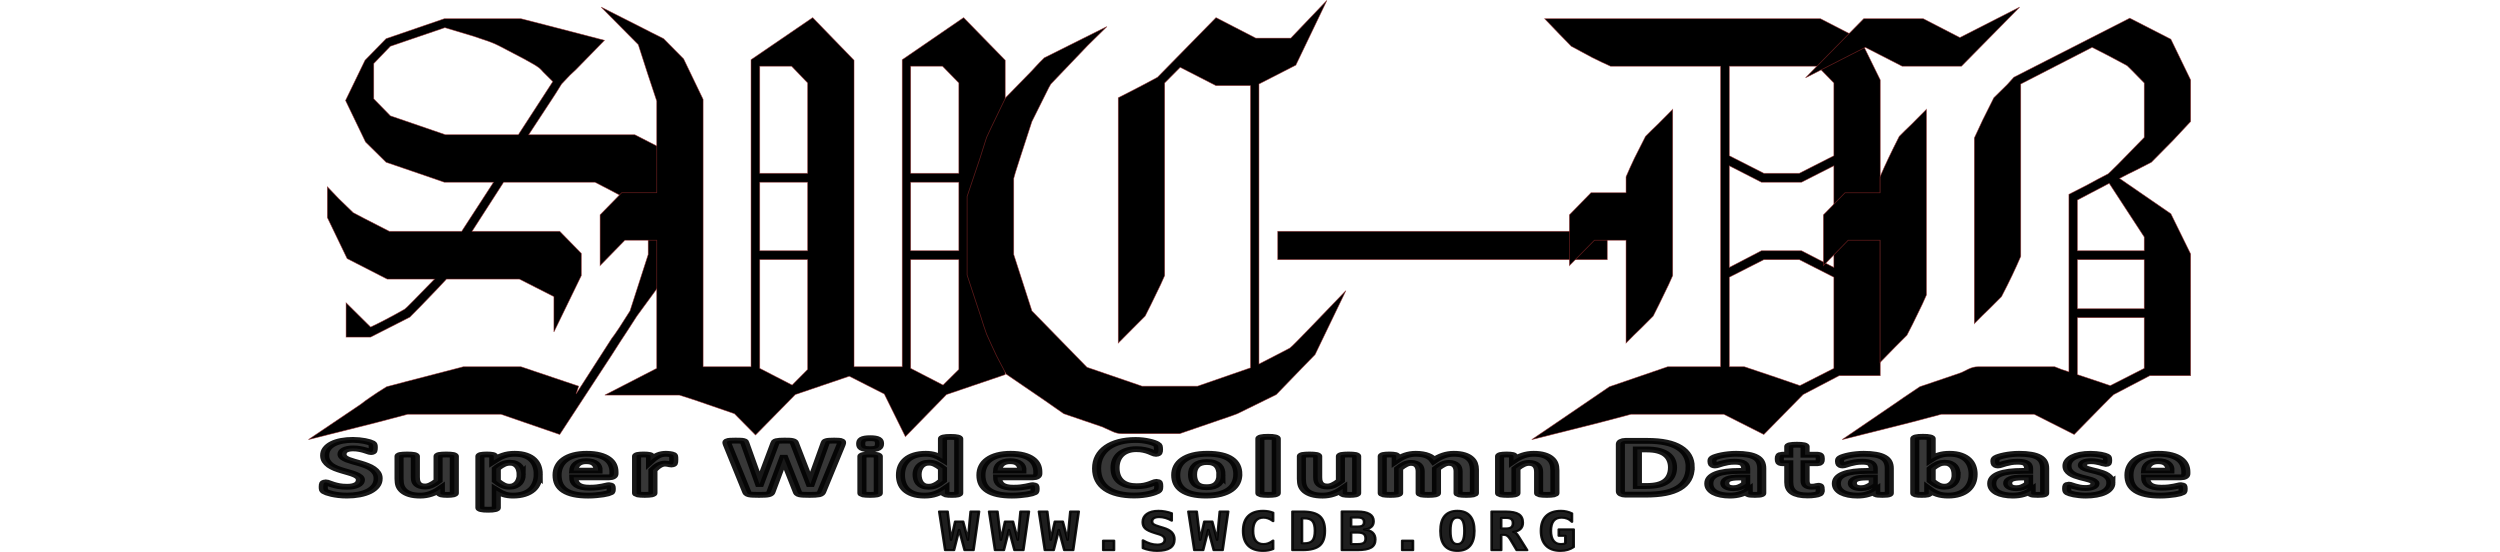 <svg width="1014" height="224" fill="#2980b9" version="1.1" viewBox="0 0 676 149.33" xmlns="http://www.w3.org/2000/svg" xmlns:osb="http://www.openswatchbook.org/uri/2009/osb" xmlns:xlink="http://www.w3.org/1999/xlink"><defs><filter id="filter3777" x="-.009" y="-.009" width="1.017" height="1.017" color-interpolation-filters="sRGB"><feGaussianBlur stdDeviation="0.085"/></filter></defs><path d="m83.432 0.098h70.496v71.242h-70.496z" fill="none" stroke-width="2.953"/><path transform="matrix(2.928 0 0 2.959 83.544 .212)" d="m0.167 0.167h23.667v23.667h-23.667z" fill="none" filter="url(#filter3777)" opacity=".189" style="mix-blend-mode:normal;paint-order:markers stroke fill"/><g><g transform="scale(.988 1.012)" fill="#000" stroke="#972b2b" stroke-opacity=".643" stroke-width=".197" aria-label="SWC-DB"><path d="m190.09 63.462-5.262 6.92-10.525 14.057q-0.937 1.442-2.667 4.037-1.73 2.523-4.253 6.416l-14.201 21.194-16.075-5.407h-25.519q-1.874 0.505-8.65 2.235-6.704 1.658-18.526 4.542l14.345-9.443q1.009-0.793 2.739-1.946 1.802-1.226 4.325-2.739 0.144-0.072 5.335-1.37 5.262-1.37 15.643-3.965h15.787q7.785 2.523 15.787 5.19l-0.721 2.091 9.732-14.778q1.658-2.091 5.046-7.425l4.974-15.066v-9.732q-4.109-4.109-4.686-4.542-0.36-0.216-2.811-1.442-2.451-1.298-7.065-3.604h-25.014l-8.65 13.12h24.005l5.911 5.911v5.911l-7.497 15.066v-9.443l-9.443-4.686h-19.968q-2.091 2.235-4.614 4.758-2.451 2.523-5.407 5.407l-10.741 5.335h-6.704v-9.155l6.704 6.488q3.965-1.802 9.299-4.758 0.288-0.144 2.307-2.163 2.018-2.018 5.911-5.911h-12.976l-10.957-5.479-5.407-10.957v-8.218q1.37 1.442 3.1 3.172 1.802 1.73 3.965 3.748 0.793 0.433 3.244 1.658 2.523 1.226 6.632 3.316h19.824l8.723-13.12h-13.48q-3.316-1.153-7.281-2.451-3.893-1.298-8.65-2.884-2.739-2.595-5.623-5.407l-5.479-11.101 5.335-10.741 5.767-5.767 15.931-5.335h20.977q1.586 0.36 7.209 1.802 5.695 1.442 15.643 3.965l-7.785 7.785q-0.649 0.577-1.658 1.514-0.937 0.937-2.307 2.379-0.793 1.226-1.514 2.379-0.721 1.081-1.442 2.163l-6.055 9.011h29.051l10.957 5.479 5.407 10.885zm-38.783-41.667q-1.658-1.658-2.595-2.523-0.865-0.937-1.081-1.081-1.009-0.793-4.181-2.451l-6.632-3.388q-1.37-0.721-3.244-1.37-1.874-0.649-4.181-1.37l-7.641-2.235-14.922 4.974-4.542 4.614v9.443l4.542 4.542 15.066 5.046h19.968z"/><path d="m275.11 100.08-16.075 5.335-11.246 11.246-5.767-11.39-9.588-4.758-14.778 4.902-10.885 10.813-5.767-5.695q-3.532-1.226-7.281-2.451-3.749-1.298-7.785-2.523h-20.401l14.201-7.137v-34.242h-8.723l-6.776 6.776v-13.552l5.911-5.911h9.588v-24.51q-1.226-3.532-2.451-7.209-1.226-3.748-2.595-7.857l-10.164-10.02 11.39 5.623q0.793 0.36 2.163 1.081 1.442 0.721 3.532 1.73l5.479 5.407 5.335 10.813v71.439h13.12v-82.035l16.868-11.246 11.318 11.39v81.891h13.192v-82.035l16.796-11.246 11.39 11.39zm-12.687-53.777v-24.149l-4.469-4.469h-8.723v28.619zm0 20.689v-18.31h-13.192v18.31zm-41.378-20.689v-24.149l-4.397-4.469h-8.723v28.619zm41.378 52.408v-29.34h-13.192v29.051l8.867 4.469zm-41.378-31.718v-18.31h-13.12v18.31zm0 31.718v-29.34h-13.12v29.051l8.867 4.469z"/><path d="m368.34 77.663-8.434 17.085-3.532 3.532-7.065 7.137-10.669 5.118q-0.505 0.144-1.802 0.649-1.298 0.433-3.46 1.153l-10.525 3.532h-15.787q-1.37 0-2.739-0.649-1.153-0.505-1.802-0.793-0.649-0.288-0.793-0.36l-10.597-3.532q-0.721-0.505-2.018-1.37t-3.172-2.163l-10.597-7.065q-1.226-2.235-2.595-4.83-1.298-2.667-2.739-5.839-0.072-0.144-0.793-2.235-0.649-2.091-2.018-6.055l-2.523-7.497v-20.977l3.604-10.453q0.216-0.721 0.649-2.018 0.433-1.37 1.081-3.316 0.072-0.288 5.19-10.597l7.065-7.065q0.505-0.577 1.37-1.442 0.865-0.937 2.163-2.163l17.157-8.362-5.19 4.974-10.164 10.381q-0.216 0.216-1.802 3.388l-3.388 6.632-3.388 10.164q-0.793 2.307-1.153 3.532-0.36 1.226-0.433 1.514v20.329l4.974 15.066 15.066 15.066 15.066 5.046h15.21l14.49-4.902v-75.403h-9.443l-9.804-4.902-4.253 4.181v51.47q-1.009 2.307-2.379 4.974-1.298 2.667-2.956 5.839-1.442 1.442-3.316 3.244-1.802 1.73-4.037 3.965v-65.527q2.091-1.009 4.758-2.379 2.739-1.37 5.983-3.1l16.003-15.931 10.885 5.479h9.588l9.876-10.092-8.506 17.301-10.092 5.046v74.827q2.091-1.009 4.181-2.091 2.163-1.081 4.253-2.163 0.577-0.433 1.802-1.658 1.298-1.298 3.388-3.388z"/><path d="m439.88 69.373h-90.181v-7.569h90.181z"/><path d="m514.59 100.37h-11.246l-9.876 5.046-10.741 10.669-10.957-5.407h-25.375q-1.874 0.505-8.65 2.235-6.704 1.658-18.526 4.542l7.065-4.686 14.201-9.443 15.931-5.335h14.49v-80.305h-30.133q-2.307-1.009-4.974-2.307-2.667-1.37-5.767-3.028-1.442-1.442-3.244-3.244-1.802-1.874-4.037-4.109h75.476l10.885 5.479 5.479 10.885zm-56.805-26.744q-1.009 2.307-2.379 4.974-1.298 2.667-2.956 5.839-1.442 1.442-3.316 3.244-1.874 1.73-4.109 3.965v-27.465h-8.65l-6.848 6.776v-13.552l5.911-5.911h9.588v-4.253q1.009-2.307 2.307-4.974 1.37-2.667 3.028-5.839 1.442-1.442 3.316-3.172 1.874-1.802 4.109-4.037zm44.117-32.007v-19.464l-4.469-4.469h-24.149v23.933l9.443 4.686h9.732zm0 29.844v-27.177l-8.867 4.397h-10.957l-8.795-4.397v27.177l8.795-4.469h10.957zm0 26.961v-24.366l-9.443-4.686h-9.732l-9.443 4.686v23.933h4.109q0.144 0.072 3.965 1.298 3.821 1.226 11.246 3.748z"/><path d="m552.75 1.899-15.931 15.787h-16.22l-10.092-5.046-16.364 8.146 15.931-15.787h16.292l10.02 5.046zm46.785 98.471h-11.174l-9.876 5.046q-0.433 0.288-10.813 10.669l-10.957-5.407h-25.375q-1.874 0.505-8.65 2.235-6.704 1.658-18.526 4.542l14.201-9.443q0.937-0.649 2.667-1.802 1.802-1.226 4.397-2.884l10.669-3.532q0.144-0.072 0.793-0.288 0.649-0.288 1.802-0.865 1.37-0.649 2.667-0.649h20.977q0.937 0.36 1.874 0.721 1.009 0.288 2.018 0.649v-47.434q2.523-1.226 5.19-2.595 2.667-1.442 5.551-2.884 0.288-0.216 2.739-2.595 2.451-2.451 7.137-7.137v-14.562q-4.542-4.542-4.686-4.614-0.36-0.216-2.739-1.442-2.307-1.226-6.848-3.46l-19.536 9.804v46.064q-1.009 2.307-2.307 4.974-1.298 2.667-2.956 5.767-1.442 1.442-3.316 3.244-1.874 1.73-4.109 3.965v-49.596q1.009-2.163 2.307-4.83 1.37-2.667 3.028-5.911l3.676-3.532 1.802-1.946 31.718-15.787 11.246 5.623 5.407 10.885v11.101q-2.163 2.307-4.83 5.046-2.667 2.667-5.911 5.839-2.018 1.009-4.181 2.091-2.163 1.009-4.542 2.235l14.057 9.443 5.407 10.741zm-72.304-21.554q-1.009 2.307-2.379 4.974-1.298 2.667-2.956 5.767-1.442 1.442-3.316 3.244-1.802 1.802-4.037 4.037v-32.656h-8.723l-6.776 6.776v-13.552l5.911-5.911h9.588v-4.253q1.009-2.307 2.307-4.974 1.298-2.667 2.956-5.839 1.442-1.442 3.316-3.172 1.874-1.802 4.109-4.037zm59.616-11.822v-3.676l-9.588-14.345-8.723 4.469v13.552zm0 15.499v-13.12h-18.31v13.12zm0 15.931v-13.552h-18.31v15.21l9.011 2.956z"/></g><g transform="scale(1.25 .8)" fill="#373737" stroke="#000" stroke-miterlimit="3" stroke-opacity=".904" stroke-width="1.969" style="paint-order:stroke fill markers" aria-label="Super Wide Column Database"><path d="m81.796 161.73q0 1.433-0.534 2.514t-1.447 1.812q-0.913 0.716-2.135 1.082t-2.613 0.365q-0.941 0-1.756-0.155-0.801-0.155-1.419-0.365-0.618-0.225-1.039-0.464-0.407-0.239-0.59-0.421-0.183-0.183-0.267-0.52-0.07-0.351-0.07-0.997 0-0.435 0.028-0.73t0.084-0.478q0.07-0.183 0.169-0.253 0.112-0.084 0.253-0.084 0.197 0 0.548 0.239 0.365 0.225 0.927 0.506 0.562 0.281 1.334 0.52 0.787 0.225 1.812 0.225 0.674 0 1.208-0.155 0.534-0.169 0.899-0.464 0.379-0.295 0.576-0.73 0.197-0.435 0.197-0.969 0-0.618-0.337-1.054-0.337-0.449-0.885-0.787-0.534-0.351-1.222-0.646-0.688-0.309-1.419-0.646-0.73-0.337-1.419-0.759-0.688-0.435-1.236-1.025-0.534-0.604-0.871-1.419t-0.337-1.952q0-1.306 0.478-2.29 0.492-0.997 1.306-1.643 0.829-0.66 1.938-0.983 1.124-0.323 2.374-0.323 0.646 0 1.292 0.098t1.208 0.267q0.562 0.169 0.997 0.379 0.435 0.211 0.576 0.351 0.14 0.14 0.183 0.239 0.056 0.098 0.084 0.267 0.042 0.155 0.056 0.407 0.014 0.239 0.014 0.604 0 0.407-0.028 0.688-0.014 0.281-0.07 0.464-0.042 0.183-0.14 0.267-0.084 0.084-0.239 0.084-0.155 0-0.492-0.197-0.337-0.197-0.829-0.421-0.492-0.239-1.138-0.421-0.646-0.197-1.419-0.197-0.604 0-1.054 0.155-0.449 0.14-0.759 0.407-0.295 0.253-0.449 0.618-0.14 0.365-0.14 0.773 0 0.604 0.323 1.054 0.337 0.435 0.885 0.787 0.562 0.337 1.264 0.646 0.702 0.295 1.433 0.632t1.433 0.773q0.702 0.421 1.25 1.025 0.548 0.59 0.885 1.405 0.337 0.801 0.337 1.896z" style="paint-order:stroke fill markers"/><path d="m98.276 166.71q0 0.14-0.07 0.253-0.07 0.098-0.253 0.169-0.169 0.07-0.464 0.098-0.281 0.042-0.716 0.042-0.464 0-0.759-0.042-0.281-0.028-0.449-0.098-0.169-0.07-0.239-0.169-0.07-0.112-0.07-0.253v-1.447q-1.04 1.124-2.121 1.686-1.067 0.562-2.219 0.562-1.292 0-2.177-0.421-0.871-0.421-1.419-1.152-0.534-0.73-0.773-1.686-0.225-0.969-0.225-2.402v-7.67q0-0.14 0.07-0.239 0.084-0.112 0.281-0.183 0.211-0.07 0.548-0.098 0.351-0.042 0.857-0.042 0.52 0 0.857 0.042 0.337 0.028 0.534 0.098 0.211 0.07 0.295 0.183 0.084 0.098 0.084 0.239v7.08q0 0.983 0.126 1.503 0.126 0.52 0.379 0.899 0.267 0.365 0.66 0.576 0.407 0.197 0.941 0.197 0.674 0 1.349-0.492 0.688-0.492 1.461-1.433v-8.33q0-0.14 0.07-0.239 0.084-0.112 0.281-0.183 0.211-0.07 0.548-0.098 0.337-0.042 0.857-0.042 0.52 0 0.857 0.042 0.337 0.028 0.534 0.098t0.281 0.183q0.084 0.098 0.084 0.239z" style="paint-order:stroke fill markers"/><path d="m116.43 160.26q0 1.672-0.365 3.02-0.351 1.334-1.039 2.276-0.688 0.941-1.714 1.447-1.025 0.506-2.346 0.506-0.548 0-1.011-0.112-0.449-0.098-0.885-0.309-0.421-0.225-0.843-0.548-0.421-0.323-0.871-0.759v5.9q0 0.14-0.084 0.253t-0.295 0.183q-0.197 0.084-0.534 0.126-0.337 0.042-0.857 0.042-0.52 0-0.857-0.042t-0.548-0.126q-0.197-0.07-0.281-0.183-0.084-0.112-0.084-0.253v-17.502q0-0.14 0.07-0.239 0.07-0.112 0.239-0.183 0.183-0.07 0.464-0.098 0.295-0.042 0.73-0.042 0.421 0 0.702 0.042 0.295 0.028 0.464 0.098 0.183 0.07 0.253 0.183 0.07 0.098 0.07 0.239v1.475q0.548-0.562 1.067-0.983 0.534-0.435 1.082-0.716 0.548-0.295 1.124-0.435 0.59-0.14 1.25-0.14 1.377 0 2.346 0.548 0.969 0.534 1.573 1.475 0.618 0.941 0.899 2.191t0.281 2.669zm-3.68 0.253q0-0.801-0.126-1.531-0.112-0.744-0.407-1.32-0.281-0.576-0.759-0.913-0.464-0.351-1.166-0.351-0.351 0-0.702 0.112-0.337 0.098-0.702 0.337-0.351 0.239-0.73 0.618-0.379 0.379-0.801 0.941v4.13q0.744 0.941 1.419 1.461 0.674 0.506 1.405 0.506 0.688 0 1.166-0.351 0.492-0.351 0.801-0.913 0.309-0.576 0.449-1.292 0.155-0.716 0.155-1.433z" style="paint-order:stroke fill markers"/><path d="m132.81 160.08q0 0.646-0.295 0.955-0.281 0.309-0.787 0.309h-7.627q0 0.801 0.183 1.461 0.197 0.646 0.604 1.11 0.421 0.449 1.067 0.688 0.66 0.239 1.573 0.239 0.927 0 1.629-0.126 0.702-0.14 1.208-0.295 0.52-0.169 0.857-0.295 0.337-0.14 0.548-0.14 0.126 0 0.211 0.056 0.084 0.042 0.14 0.169 0.056 0.126 0.07 0.365 0.028 0.225 0.028 0.576 0 0.309-0.014 0.534-0.014 0.211-0.042 0.365t-0.084 0.267q-0.056 0.098-0.155 0.197-0.084 0.098-0.492 0.267-0.407 0.169-1.039 0.337-0.632 0.155-1.447 0.267-0.815 0.126-1.742 0.126-1.672 0-2.936-0.421-1.25-0.421-2.093-1.278-0.843-0.857-1.264-2.163-0.407-1.306-0.407-3.062 0-1.672 0.435-3.006 0.435-1.349 1.264-2.276 0.829-0.941 2.009-1.433 1.194-0.492 2.683-0.492 1.573 0 2.683 0.464 1.124 0.464 1.84 1.292 0.716 0.815 1.054 1.938t0.337 2.444zm-3.427-1.011q0.042-1.489-0.604-2.332-0.632-0.857-1.966-0.857-0.674 0-1.18 0.253-0.492 0.253-0.829 0.688-0.323 0.421-0.506 1.011-0.169 0.576-0.197 1.236z" style="paint-order:stroke fill markers"/><path d="m145.75 155.34q0 0.506-0.028 0.829t-0.084 0.506q-0.056 0.183-0.155 0.253-0.084 0.07-0.225 0.07-0.112 0-0.253-0.042-0.14-0.056-0.323-0.112-0.169-0.056-0.379-0.098-0.211-0.056-0.464-0.056-0.295 0-0.59 0.126-0.295 0.112-0.618 0.365-0.309 0.253-0.66 0.674-0.337 0.421-0.73 1.04v7.81q0 0.14-0.084 0.253-0.084 0.098-0.295 0.169-0.197 0.07-0.534 0.098-0.337 0.042-0.857 0.042-0.52 0-0.857-0.042-0.337-0.028-0.548-0.098-0.197-0.07-0.281-0.169-0.084-0.112-0.084-0.253v-12.53q0-0.14 0.07-0.239 0.07-0.112 0.253-0.183 0.183-0.07 0.464-0.098 0.295-0.042 0.73-0.042 0.449 0 0.744 0.042 0.295 0.028 0.449 0.098 0.169 0.07 0.239 0.183 0.07 0.098 0.07 0.239v1.559q0.492-0.702 0.927-1.152 0.435-0.464 0.829-0.73 0.393-0.267 0.787-0.365 0.393-0.112 0.787-0.112 0.183 0 0.393 0.028 0.211 0.014 0.435 0.07 0.225 0.042 0.393 0.112 0.169 0.056 0.239 0.126 0.084 0.07 0.112 0.155 0.042 0.084 0.07 0.239 0.028 0.14 0.042 0.435t0.014 0.801z" style="paint-order:stroke fill markers"/><path d="m177.74 166.24q-0.084 0.337-0.239 0.548-0.14 0.197-0.435 0.309-0.295 0.098-0.759 0.126-0.464 0.042-1.18 0.042-0.801 0-1.292-0.042-0.478-0.028-0.759-0.126-0.281-0.112-0.407-0.309-0.126-0.211-0.197-0.548l-2.908-11.518h-0.028l-2.753 11.518q-0.07 0.323-0.197 0.534-0.126 0.197-0.407 0.309-0.267 0.112-0.744 0.14-0.464 0.042-1.236 0.042-0.815 0-1.306-0.042-0.478-0.028-0.759-0.126-0.281-0.112-0.407-0.309-0.126-0.211-0.211-0.548l-4.13-15.859q-0.126-0.506-0.14-0.787-0.014-0.295 0.155-0.45 0.183-0.155 0.576-0.183 0.407-0.042 1.124-0.042 0.66 0 1.039 0.028 0.393 0.014 0.59 0.098 0.197 0.07 0.267 0.225 0.07 0.14 0.112 0.407l3.189 13.92h0.014l3.315-13.822q0.056-0.267 0.14-0.435 0.098-0.169 0.309-0.253 0.225-0.098 0.604-0.126 0.379-0.042 1.011-0.042 0.674 0 1.067 0.028 0.407 0.028 0.618 0.126 0.225 0.084 0.323 0.253 0.098 0.169 0.155 0.449l3.427 13.822h0.028l3.189-13.878q0.042-0.225 0.112-0.379 0.07-0.169 0.267-0.253 0.197-0.098 0.562-0.126 0.365-0.042 1.025-0.042 0.618 0 0.955 0.042 0.351 0.028 0.506 0.183 0.155 0.155 0.126 0.464-0.014 0.295-0.14 0.815z" style="paint-order:stroke fill markers"/><path d="m189.99 166.71q0 0.14-0.084 0.253-0.084 0.098-0.295 0.169-0.197 0.07-0.534 0.098-0.337 0.042-0.857 0.042-0.52 0-0.857-0.042-0.337-0.028-0.548-0.098-0.197-0.07-0.281-0.169-0.084-0.112-0.084-0.253v-12.502q0-0.14 0.084-0.239 0.084-0.112 0.281-0.183 0.211-0.084 0.548-0.126 0.337-0.042 0.857-0.042 0.52 0 0.857 0.042t0.534 0.126q0.211 0.07 0.295 0.183 0.084 0.098 0.084 0.239zm0.267-16.772q0 1.068-0.435 1.475-0.435 0.407-1.615 0.407-1.194 0-1.615-0.393-0.407-0.393-0.407-1.419 0-1.068 0.421-1.475 0.435-0.421 1.629-0.421 1.18 0 1.601 0.407 0.421 0.393 0.421 1.419z" style="paint-order:stroke fill markers"/><path d="m207.39 166.71q0 0.155-0.07 0.267-0.07 0.098-0.239 0.169-0.169 0.07-0.464 0.098-0.281 0.028-0.702 0.028-0.449 0-0.73-0.028t-0.464-0.098q-0.169-0.07-0.253-0.169-0.07-0.112-0.07-0.267v-1.391q-0.969 1.039-2.037 1.615-1.054 0.576-2.346 0.576-1.433 0-2.43-0.548-0.983-0.562-1.615-1.503-0.618-0.941-0.899-2.191-0.281-1.264-0.281-2.655 0-1.671 0.351-3.006 0.365-1.334 1.054-2.276 0.688-0.941 1.714-1.447 1.025-0.506 2.36-0.506 1.054 0 1.91 0.435 0.857 0.421 1.7 1.25v-6.785q0-0.14 0.07-0.253 0.084-0.112 0.281-0.183 0.211-0.084 0.548-0.126 0.337-0.042 0.857-0.042t0.857 0.042q0.337 0.042 0.534 0.126 0.197 0.07 0.281 0.183 0.084 0.112 0.084 0.253zm-3.512-8.372q-0.759-0.955-1.461-1.461-0.688-0.506-1.447-0.506-0.688 0-1.194 0.351-0.492 0.337-0.801 0.913-0.295 0.576-0.45 1.292-0.14 0.702-0.14 1.447 0 0.787 0.126 1.531 0.126 0.744 0.407 1.334 0.295 0.576 0.773 0.927 0.478 0.351 1.208 0.351 0.365 0 0.702-0.098 0.351-0.112 0.702-0.351 0.365-0.239 0.744-0.618 0.379-0.393 0.829-0.955z" style="paint-order:stroke fill markers"/><path d="m224.5 160.08q0 0.646-0.295 0.955-0.281 0.309-0.787 0.309h-7.627q0 0.801 0.183 1.461 0.197 0.646 0.604 1.11 0.421 0.449 1.067 0.688 0.66 0.239 1.573 0.239 0.927 0 1.629-0.126 0.702-0.14 1.208-0.295 0.52-0.169 0.857-0.295 0.337-0.14 0.548-0.14 0.126 0 0.211 0.056 0.084 0.042 0.14 0.169 0.056 0.126 0.07 0.365 0.028 0.225 0.028 0.576 0 0.309-0.014 0.534-0.014 0.211-0.042 0.365t-0.084 0.267q-0.056 0.098-0.155 0.197-0.084 0.098-0.492 0.267-0.407 0.169-1.039 0.337-0.632 0.155-1.447 0.267-0.815 0.126-1.742 0.126-1.672 0-2.936-0.421-1.25-0.421-2.093-1.278-0.843-0.857-1.264-2.163-0.407-1.306-0.407-3.062 0-1.672 0.435-3.006 0.435-1.349 1.264-2.276 0.829-0.941 2.009-1.433 1.194-0.492 2.683-0.492 1.573 0 2.683 0.464 1.124 0.464 1.84 1.292 0.716 0.815 1.054 1.938t0.337 2.444zm-3.427-1.011q0.042-1.489-0.604-2.332-0.632-0.857-1.966-0.857-0.674 0-1.18 0.253-0.492 0.253-0.829 0.688-0.323 0.421-0.506 1.011-0.169 0.576-0.197 1.236z" style="paint-order:stroke fill markers"/><path d="m250.66 164.43q0 0.351-0.028 0.604-0.014 0.239-0.056 0.421-0.042 0.169-0.112 0.295-0.07 0.126-0.225 0.295-0.155 0.155-0.604 0.407-0.435 0.253-1.082 0.492-0.632 0.225-1.461 0.379-0.815 0.155-1.77 0.155-1.868 0-3.371-0.576-1.503-0.576-2.557-1.714-1.054-1.152-1.615-2.865-0.562-1.714-0.562-3.989 0-2.318 0.618-4.116t1.728-3.02q1.11-1.222 2.655-1.854 1.559-0.632 3.427-0.632 0.759 0 1.461 0.126t1.292 0.337q0.604 0.197 1.082 0.464 0.478 0.267 0.66 0.464 0.197 0.183 0.267 0.309 0.07 0.126 0.112 0.323 0.042 0.197 0.056 0.464 0.028 0.267 0.028 0.66 0 0.421-0.028 0.716t-0.098 0.478q-0.07 0.183-0.169 0.267-0.098 0.084-0.225 0.084-0.211 0-0.534-0.239-0.323-0.253-0.843-0.548-0.506-0.309-1.222-0.548-0.702-0.253-1.686-0.253-1.082 0-1.938 0.45-0.843 0.435-1.447 1.264-0.59 0.815-0.899 1.981-0.309 1.166-0.309 2.627 0 1.601 0.323 2.781 0.337 1.166 0.941 1.924 0.618 0.759 1.475 1.138 0.871 0.365 1.952 0.365 0.983 0 1.7-0.225 0.716-0.239 1.222-0.52 0.52-0.281 0.843-0.506 0.337-0.225 0.52-0.225 0.14 0 0.225 0.056 0.084 0.056 0.14 0.225 0.056 0.169 0.084 0.478 0.028 0.295 0.028 0.801z" style="paint-order:stroke fill markers"/><path d="m267.76 160.31q0 1.601-0.421 2.922-0.421 1.32-1.278 2.276-0.857 0.955-2.149 1.475-1.292 0.52-3.02 0.52-1.672 0-2.908-0.464t-2.051-1.349q-0.815-0.885-1.208-2.177-0.393-1.292-0.393-2.95 0-1.601 0.421-2.922 0.435-1.334 1.292-2.276 0.857-0.955 2.135-1.475 1.292-0.52 3.02-0.52 1.686 0 2.922 0.464 1.236 0.449 2.037 1.334 0.815 0.885 1.208 2.177t0.393 2.964zm-3.638 0.14q0-0.927-0.155-1.7-0.14-0.787-0.492-1.363-0.351-0.576-0.941-0.899-0.576-0.323-1.461-0.323-0.787 0-1.377 0.295-0.59 0.281-0.969 0.843-0.379 0.548-0.576 1.334-0.183 0.773-0.183 1.77 0 0.927 0.155 1.714 0.155 0.773 0.492 1.349 0.351 0.576 0.941 0.899 0.59 0.309 1.461 0.309 0.801 0 1.391-0.281 0.59-0.295 0.969-0.843t0.562-1.32q0.183-0.787 0.183-1.784z" style="paint-order:stroke fill markers"/><path d="m276.08 166.71q0 0.14-0.084 0.253-0.084 0.098-0.295 0.169-0.197 0.07-0.534 0.098-0.337 0.042-0.857 0.042-0.52 0-0.857-0.042-0.337-0.028-0.548-0.098-0.197-0.07-0.281-0.169-0.084-0.112-0.084-0.253v-18.471q0-0.14 0.084-0.253 0.084-0.112 0.281-0.183 0.211-0.084 0.548-0.126 0.337-0.042 0.857-0.042 0.52 0 0.857 0.042t0.534 0.126q0.211 0.07 0.295 0.183 0.084 0.112 0.084 0.253z" style="paint-order:stroke fill markers"/><path d="m293.47 166.71q0 0.14-0.07 0.253-0.07 0.098-0.253 0.169-0.169 0.07-0.464 0.098-0.281 0.042-0.716 0.042-0.464 0-0.759-0.042-0.281-0.028-0.45-0.098t-0.239-0.169q-0.07-0.112-0.07-0.253v-1.447q-1.039 1.124-2.121 1.686-1.068 0.562-2.219 0.562-1.292 0-2.177-0.421-0.871-0.421-1.419-1.152-0.534-0.73-0.773-1.686-0.225-0.969-0.225-2.402v-7.67q0-0.14 0.07-0.239 0.084-0.112 0.281-0.183 0.211-0.07 0.548-0.098 0.351-0.042 0.857-0.042 0.52 0 0.857 0.042 0.337 0.028 0.534 0.098 0.211 0.07 0.295 0.183 0.084 0.098 0.084 0.239v7.08q0 0.983 0.126 1.503 0.126 0.52 0.379 0.899 0.267 0.365 0.66 0.576 0.407 0.197 0.941 0.197 0.674 0 1.349-0.492 0.688-0.492 1.461-1.433v-8.33q0-0.14 0.07-0.239 0.084-0.112 0.281-0.183 0.211-0.07 0.548-0.098 0.337-0.042 0.857-0.042 0.52 0 0.857 0.042 0.337 0.028 0.534 0.098t0.281 0.183q0.084 0.098 0.084 0.239z" style="paint-order:stroke fill markers"/><path d="m318.94 166.71q0 0.14-0.084 0.253-0.084 0.098-0.281 0.169-0.197 0.07-0.534 0.098-0.337 0.042-0.857 0.042-0.534 0-0.871-0.042-0.337-0.028-0.548-0.098-0.197-0.07-0.281-0.169-0.07-0.112-0.07-0.253v-7.431q0-0.632-0.126-1.152-0.112-0.52-0.365-0.885-0.239-0.379-0.618-0.576-0.365-0.211-0.885-0.211-0.632 0-1.278 0.492-0.646 0.492-1.405 1.433v8.33q0 0.14-0.084 0.253-0.084 0.098-0.295 0.169-0.197 0.07-0.534 0.098-0.337 0.042-0.843 0.042-0.52 0-0.857-0.042-0.337-0.028-0.548-0.098-0.197-0.07-0.281-0.169-0.084-0.112-0.084-0.253v-7.431q0-0.632-0.126-1.152-0.112-0.52-0.351-0.885-0.239-0.379-0.618-0.576-0.379-0.211-0.885-0.211-0.646 0-1.292 0.492-0.646 0.492-1.391 1.433v8.33q0 0.14-0.084 0.253-0.084 0.098-0.295 0.169-0.197 0.07-0.534 0.098-0.337 0.042-0.857 0.042t-0.857-0.042q-0.337-0.028-0.548-0.098-0.197-0.07-0.281-0.169-0.084-0.112-0.084-0.253v-12.53q0-0.14 0.07-0.239 0.07-0.112 0.253-0.183 0.183-0.07 0.464-0.098 0.295-0.042 0.73-0.042 0.449 0 0.744 0.042 0.295 0.028 0.449 0.098 0.169 0.07 0.239 0.183 0.07 0.098 0.07 0.239v1.447q1.039-1.124 2.065-1.686 1.04-0.562 2.163-0.562 0.773 0 1.391 0.169 0.618 0.155 1.096 0.464 0.492 0.295 0.843 0.716 0.351 0.421 0.59 0.941 0.562-0.604 1.096-1.039 0.548-0.435 1.068-0.702 0.534-0.281 1.054-0.407 0.534-0.14 1.082-0.14 1.25 0 2.107 0.421t1.377 1.152q0.534 0.716 0.759 1.686 0.225 0.969 0.225 2.051z" style="paint-order:stroke fill markers"/><path d="m336.36 166.71q0 0.14-0.084 0.253-0.084 0.098-0.281 0.169-0.197 0.07-0.548 0.098-0.337 0.042-0.843 0.042-0.52 0-0.871-0.042-0.337-0.028-0.534-0.098-0.197-0.07-0.281-0.169-0.084-0.112-0.084-0.253v-7.15q0-0.913-0.14-1.433-0.126-0.52-0.379-0.885-0.253-0.379-0.66-0.576-0.393-0.211-0.927-0.211-0.674 0-1.363 0.492-0.688 0.492-1.433 1.433v8.33q0 0.14-0.084 0.253-0.084 0.098-0.295 0.169-0.197 0.07-0.534 0.098-0.337 0.042-0.857 0.042-0.52 0-0.857-0.042-0.337-0.028-0.548-0.098-0.197-0.07-0.281-0.169-0.084-0.112-0.084-0.253v-12.53q0-0.14 0.07-0.239 0.07-0.112 0.253-0.183 0.183-0.07 0.464-0.098 0.295-0.042 0.73-0.042 0.45 0 0.744 0.042 0.295 0.028 0.449 0.098 0.169 0.07 0.239 0.183 0.07 0.098 0.07 0.239v1.447q1.039-1.124 2.107-1.686 1.082-0.562 2.248-0.562 1.278 0 2.149 0.421 0.885 0.421 1.419 1.152 0.548 0.716 0.787 1.686 0.239 0.969 0.239 2.332z" style="paint-order:stroke fill markers"/><path d="m365.62 157.83q0 2.5-0.66 4.284-0.646 1.77-1.868 2.894-1.222 1.124-2.978 1.657-1.742 0.52-4.158 0.52h-4.34q-0.464 0-0.787-0.267-0.309-0.281-0.309-0.899v-15.845q0-0.618 0.309-0.885 0.323-0.281 0.787-0.281h4.663q2.43 0 4.116 0.576 1.7 0.562 2.852 1.686 1.166 1.11 1.77 2.753 0.604 1.643 0.604 3.807zm-3.821 0.126q0-1.292-0.309-2.402-0.295-1.11-0.969-1.924-0.66-0.815-1.714-1.264-1.039-0.464-2.739-0.464h-1.868v12.361h1.924q1.517 0 2.557-0.393 1.039-0.393 1.728-1.18 0.702-0.801 1.039-1.981 0.351-1.18 0.351-2.753z" style="paint-order:stroke fill markers"/><path d="m381.1 166.75q0 0.197-0.14 0.309-0.14 0.112-0.449 0.155-0.295 0.056-0.885 0.056-0.632 0-0.927-0.056-0.281-0.042-0.407-0.155-0.112-0.112-0.112-0.309v-0.997q-0.773 0.829-1.77 1.292-0.983 0.464-2.191 0.464-0.997 0-1.84-0.267-0.829-0.253-1.447-0.759-0.604-0.52-0.941-1.278t-0.337-1.77q0-1.096 0.421-1.896 0.435-0.815 1.278-1.334 0.857-0.534 2.121-0.787 1.264-0.253 2.936-0.253h1.222v-0.759q0-0.59-0.126-1.025-0.112-0.449-0.393-0.744-0.267-0.295-0.73-0.435-0.449-0.14-1.124-0.14-0.885 0-1.587 0.197-0.688 0.197-1.222 0.435-0.534 0.239-0.899 0.435-0.351 0.197-0.576 0.197-0.155 0-0.281-0.098-0.112-0.098-0.197-0.281-0.07-0.183-0.112-0.449-0.042-0.267-0.042-0.59 0-0.435 0.07-0.688t0.267-0.449q0.197-0.211 0.688-0.45 0.492-0.253 1.152-0.464 0.66-0.211 1.433-0.337 0.787-0.14 1.615-0.14 1.475 0 2.514 0.295 1.054 0.281 1.728 0.885 0.674 0.59 0.983 1.531t0.309 2.233zm-3.47-5.366h-1.349q-0.857 0-1.461 0.126-0.604 0.126-0.983 0.379t-0.562 0.618q-0.169 0.351-0.169 0.815 0 0.787 0.492 1.236 0.506 0.449 1.391 0.449 0.744 0 1.363-0.379 0.632-0.379 1.278-1.11z" style="paint-order:stroke fill markers"/><path d="m393.76 165.47q0 0.618-0.084 0.955-0.07 0.323-0.197 0.464-0.126 0.126-0.379 0.239-0.239 0.098-0.576 0.169-0.323 0.084-0.716 0.126-0.379 0.042-0.773 0.042-1.054 0-1.826-0.267-0.773-0.267-1.278-0.815-0.506-0.562-0.744-1.405-0.239-0.843-0.239-1.995v-6.419h-1.503q-0.267 0-0.407-0.323-0.14-0.337-0.14-1.11 0-0.407 0.028-0.688 0.042-0.281 0.112-0.435 0.07-0.169 0.169-0.239 0.112-0.07 0.253-0.07h1.489v-2.795q0-0.14 0.07-0.253 0.084-0.112 0.281-0.183 0.211-0.084 0.548-0.112 0.351-0.042 0.857-0.042 0.52 0 0.857 0.042 0.351 0.028 0.548 0.112 0.197 0.07 0.281 0.183 0.084 0.112 0.084 0.253v2.795h2.725q0.14 0 0.239 0.07 0.112 0.07 0.183 0.239 0.07 0.155 0.098 0.435 0.042 0.281 0.042 0.688 0 0.773-0.14 1.11-0.14 0.323-0.407 0.323h-2.739v5.886q0 1.025 0.323 1.545 0.323 0.506 1.152 0.506 0.281 0 0.506-0.042 0.225-0.056 0.393-0.112 0.183-0.07 0.295-0.112 0.126-0.056 0.225-0.056 0.084 0 0.155 0.056 0.084 0.042 0.126 0.197 0.042 0.14 0.07 0.393 0.042 0.253 0.042 0.646z" style="paint-order:stroke fill markers"/><path d="m408.69 166.75q0 0.197-0.14 0.309-0.14 0.112-0.45 0.155-0.295 0.056-0.885 0.056-0.632 0-0.927-0.056-0.281-0.042-0.407-0.155-0.112-0.112-0.112-0.309v-0.997q-0.773 0.829-1.77 1.292-0.983 0.464-2.191 0.464-0.997 0-1.84-0.267-0.829-0.253-1.447-0.759-0.604-0.52-0.941-1.278t-0.337-1.77q0-1.096 0.421-1.896 0.435-0.815 1.278-1.334 0.857-0.534 2.121-0.787t2.936-0.253h1.222v-0.759q0-0.59-0.126-1.025-0.112-0.449-0.393-0.744-0.267-0.295-0.73-0.435-0.449-0.14-1.124-0.14-0.885 0-1.587 0.197-0.688 0.197-1.222 0.435-0.534 0.239-0.899 0.435-0.351 0.197-0.576 0.197-0.155 0-0.281-0.098-0.112-0.098-0.197-0.281-0.07-0.183-0.112-0.449-0.042-0.267-0.042-0.59 0-0.435 0.07-0.688t0.267-0.449q0.197-0.211 0.688-0.45 0.492-0.253 1.152-0.464 0.66-0.211 1.433-0.337 0.787-0.14 1.615-0.14 1.475 0 2.514 0.295 1.054 0.281 1.728 0.885 0.674 0.59 0.983 1.531 0.309 0.941 0.309 2.233zm-3.47-5.366h-1.349q-0.857 0-1.461 0.126-0.604 0.126-0.983 0.379-0.379 0.253-0.562 0.618-0.169 0.351-0.169 0.815 0 0.787 0.492 1.236 0.506 0.449 1.391 0.449 0.744 0 1.363-0.379 0.632-0.379 1.278-1.11z" style="paint-order:stroke fill markers"/><path d="m426.82 160.27q0 1.671-0.365 3.006-0.365 1.334-1.054 2.276-0.688 0.941-1.7 1.447-0.997 0.506-2.276 0.506-0.632 0-1.18-0.126-0.548-0.112-1.054-0.379-0.492-0.267-0.983-0.674-0.478-0.407-0.983-0.983v1.363q0 0.155-0.084 0.267-0.07 0.098-0.253 0.169-0.169 0.07-0.464 0.098t-0.716 0.028q-0.435 0-0.73-0.028-0.281-0.028-0.464-0.098-0.169-0.07-0.239-0.169-0.07-0.112-0.07-0.267v-18.471q0-0.14 0.084-0.253 0.084-0.112 0.281-0.183 0.211-0.084 0.548-0.126 0.337-0.042 0.857-0.042 0.52 0 0.857 0.042 0.337 0.042 0.534 0.126 0.211 0.07 0.295 0.183 0.084 0.112 0.084 0.253v6.925q0.478-0.478 0.955-0.815 0.478-0.337 0.955-0.548 0.478-0.225 0.983-0.323 0.506-0.098 1.068-0.098 1.391 0 2.36 0.562 0.969 0.548 1.573 1.489 0.618 0.941 0.899 2.205 0.281 1.25 0.281 2.641zm-3.666 0.253q0-0.801-0.126-1.545-0.112-0.744-0.407-1.32t-0.773-0.913q-0.464-0.351-1.18-0.351-0.351 0-0.688 0.098t-0.702 0.337q-0.351 0.239-0.73 0.618t-0.801 0.941v4.158q0.744 0.955 1.419 1.461 0.688 0.492 1.433 0.492 0.688 0 1.166-0.351 0.478-0.351 0.787-0.913 0.323-0.562 0.464-1.278 0.14-0.716 0.14-1.433z" style="paint-order:stroke fill markers"/><path d="m442.3 166.75q0 0.197-0.14 0.309-0.14 0.112-0.449 0.155-0.295 0.056-0.885 0.056-0.632 0-0.927-0.056-0.281-0.042-0.407-0.155-0.112-0.112-0.112-0.309v-0.997q-0.773 0.829-1.77 1.292-0.983 0.464-2.191 0.464-0.997 0-1.84-0.267-0.829-0.253-1.447-0.759-0.604-0.52-0.941-1.278t-0.337-1.77q0-1.096 0.421-1.896 0.435-0.815 1.278-1.334 0.857-0.534 2.121-0.787t2.936-0.253h1.222v-0.759q0-0.59-0.126-1.025-0.112-0.449-0.393-0.744-0.267-0.295-0.73-0.435-0.449-0.14-1.124-0.14-0.885 0-1.587 0.197-0.688 0.197-1.222 0.435-0.534 0.239-0.899 0.435-0.351 0.197-0.576 0.197-0.155 0-0.281-0.098-0.112-0.098-0.197-0.281-0.07-0.183-0.112-0.449-0.042-0.267-0.042-0.59 0-0.435 0.07-0.688t0.267-0.449q0.197-0.211 0.688-0.45 0.492-0.253 1.152-0.464 0.66-0.211 1.433-0.337 0.787-0.14 1.615-0.14 1.475 0 2.514 0.295 1.054 0.281 1.728 0.885 0.674 0.59 0.983 1.531 0.309 0.941 0.309 2.233zm-3.47-5.366h-1.349q-0.857 0-1.461 0.126-0.604 0.126-0.983 0.379t-0.562 0.618q-0.169 0.351-0.169 0.815 0 0.787 0.492 1.236 0.506 0.449 1.391 0.449 0.744 0 1.363-0.379 0.632-0.379 1.278-1.11z" style="paint-order:stroke fill markers"/><path d="m456.63 163.17q0 1.068-0.407 1.882-0.393 0.815-1.124 1.363-0.73 0.548-1.728 0.815-0.997 0.281-2.163 0.281-0.702 0-1.349-0.112-0.632-0.098-1.138-0.253-0.506-0.169-0.843-0.337t-0.492-0.309q-0.155-0.155-0.239-0.464-0.084-0.323-0.084-0.941 0-0.407 0.028-0.646 0.028-0.253 0.084-0.393 0.056-0.155 0.14-0.197 0.084-0.056 0.211-0.056 0.155 0 0.449 0.183 0.309 0.169 0.759 0.379 0.449 0.211 1.039 0.393 0.604 0.183 1.363 0.183 0.478 0 0.843-0.098 0.379-0.098 0.646-0.281 0.281-0.183 0.421-0.464 0.14-0.281 0.14-0.646 0-0.421-0.267-0.716-0.253-0.309-0.688-0.534-0.421-0.225-0.969-0.421-0.534-0.197-1.11-0.435-0.562-0.239-1.11-0.548-0.534-0.309-0.969-0.759-0.421-0.449-0.688-1.082-0.253-0.632-0.253-1.517 0-0.899 0.351-1.643 0.351-0.759 1.011-1.292t1.601-0.829q0.955-0.295 2.135-0.295 0.59 0 1.138 0.084 0.562 0.084 1.011 0.211 0.449 0.126 0.759 0.281 0.309 0.14 0.435 0.253 0.14 0.098 0.197 0.211 0.056 0.098 0.084 0.253 0.028 0.14 0.042 0.365 0.028 0.211 0.028 0.534 0 0.379-0.028 0.618-0.014 0.239-0.07 0.379-0.042 0.14-0.126 0.197-0.084 0.042-0.197 0.042-0.126 0-0.393-0.14-0.267-0.155-0.674-0.323-0.393-0.169-0.927-0.309-0.52-0.155-1.194-0.155-0.478 0-0.829 0.098t-0.576 0.281q-0.225 0.183-0.337 0.435-0.112 0.239-0.112 0.52 0 0.435 0.267 0.73 0.267 0.295 0.702 0.52 0.435 0.225 0.983 0.421 0.562 0.197 1.124 0.435 0.576 0.225 1.124 0.534 0.562 0.309 0.997 0.759 0.435 0.45 0.702 1.082 0.267 0.618 0.267 1.475z" style="paint-order:stroke fill markers"/><path d="m472.84 160.08q0 0.646-0.295 0.955-0.281 0.309-0.787 0.309h-7.627q0 0.801 0.183 1.461 0.197 0.646 0.604 1.11 0.421 0.449 1.068 0.688 0.66 0.239 1.573 0.239 0.927 0 1.629-0.126 0.702-0.14 1.208-0.295 0.52-0.169 0.857-0.295 0.337-0.14 0.548-0.14 0.126 0 0.211 0.056 0.084 0.042 0.14 0.169 0.056 0.126 0.07 0.365 0.028 0.225 0.028 0.576 0 0.309-0.014 0.534-0.014 0.211-0.042 0.365t-0.084 0.267q-0.056 0.098-0.155 0.197-0.084 0.098-0.492 0.267-0.407 0.169-1.039 0.337-0.632 0.155-1.447 0.267-0.815 0.126-1.742 0.126-1.672 0-2.936-0.421-1.25-0.421-2.093-1.278-0.843-0.857-1.264-2.163-0.407-1.306-0.407-3.062 0-1.672 0.435-3.006 0.435-1.349 1.264-2.276 0.829-0.941 2.009-1.433 1.194-0.492 2.683-0.492 1.573 0 2.683 0.464 1.124 0.464 1.84 1.292 0.716 0.815 1.054 1.938t0.337 2.444zm-3.427-1.011q0.042-1.489-0.604-2.332-0.632-0.857-1.966-0.857-0.674 0-1.18 0.253-0.492 0.253-0.829 0.688-0.323 0.421-0.506 1.011-0.169 0.576-0.197 1.236z" style="paint-order:stroke fill markers"/></g><g transform="scale(1.117 .896)" fill="#1e1e1e" stroke="#000" stroke-linejoin="round" stroke-miterlimit="13" stroke-opacity=".904" stroke-width=".639" style="paint-order:stroke fill markers" aria-label="WWW.SWCDB.ORG"><path d="m227.37 154.36h2.016l0.836 8.562 1.008-5.539h1.914l1.172 5.539 0.656-8.562h2.031l-1.344 11.664h-2.148l-1.328-6.125-1.242 6.125h-2.133z" style="paint-order:stroke fill markers"/><path d="m239.44 154.36h2.016l0.836 8.562 1.008-5.539h1.914l1.172 5.539 0.656-8.562h2.031l-1.344 11.664h-2.148l-1.328-6.125-1.242 6.125h-2.133z" style="paint-order:stroke fill markers"/><path d="m251.5 154.36h2.016l0.836 8.562 1.008-5.539h1.914l1.172 5.539 0.656-8.562h2.031l-1.344 11.664h-2.148l-1.328-6.125-1.242 6.125h-2.133z" style="paint-order:stroke fill markers"/><path d="m267.07 163.16h2.602v2.867h-2.602z" style="paint-order:stroke fill markers"/><path d="m279.61 160.91q-1.742-0.664-2.359-1.391-0.617-0.734-0.617-1.969 0-1.586 1.016-2.492 1.016-0.906 2.789-0.906 0.805 0 1.609 0.188 0.805 0.18 1.594 0.539v2.25q-0.742-0.523-1.508-0.797-0.766-0.273-1.516-0.273-0.836 0-1.281 0.336-0.445 0.336-0.445 0.961 0 0.484 0.32 0.805 0.328 0.312 1.359 0.695l0.992 0.375q1.406 0.516 2.07 1.367 0.664 0.852 0.664 2.148 0 1.766-1.047 2.641-1.039 0.867-3.148 0.867-0.867 0-1.742-0.211-0.867-0.203-1.68-0.609v-2.383q0.922 0.656 1.781 0.977 0.867 0.32 1.711 0.32 0.852 0 1.32-0.383 0.469-0.391 0.469-1.086 0-0.523-0.312-0.914-0.312-0.398-0.906-0.625z" style="paint-order:stroke fill markers"/><path d="m287.68 154.36h2.016l0.836 8.562 1.008-5.539h1.914l1.172 5.539 0.656-8.562h2.031l-1.344 11.664h-2.148l-1.328-6.125-1.242 6.125h-2.133z" style="paint-order:stroke fill markers"/><path d="m308.19 165.69q-0.547 0.281-1.148 0.422-0.602 0.141-1.266 0.141-2.359 0-3.602-1.555-1.242-1.555-1.242-4.492 0-2.945 1.242-4.5t3.602-1.555q0.664 0 1.273 0.141 0.609 0.141 1.141 0.422v2.562q-0.594-0.547-1.156-0.797-0.555-0.258-1.148-0.258-1.266 0-1.914 1.008-0.641 1-0.641 2.977 0 1.969 0.641 2.977 0.648 1 1.914 1 0.594 0 1.148-0.25 0.562-0.258 1.156-0.805z" style="paint-order:stroke fill markers"/><path d="m315.18 156.44v7.508h0.625q1.359 0 1.938-0.852 0.578-0.859 0.578-2.914 0-2.039-0.578-2.891-0.578-0.852-1.938-0.852zm-2.305-2.078h2.469q2.859 0 4.117 1.367 1.258 1.359 1.258 4.453 0 3.102-1.258 4.477-1.258 1.367-4.117 1.367h-2.469z" style="paint-order:stroke fill markers"/><path d="m327.07 160.73v3.453h1.531q1.102 0 1.539-0.375 0.445-0.375 0.445-1.305 0-0.945-0.461-1.359t-1.523-0.414zm0-4.547v2.711h1.531q0.875 0 1.242-0.312 0.375-0.312 0.375-1.031t-0.383-1.039q-0.375-0.328-1.234-0.328zm-2.227-1.836h3.758q1.945 0 2.922 0.742 0.984 0.734 0.984 2.203 0 1.125-0.578 1.758-0.578 0.633-1.695 0.734 1.336 0.133 2.008 0.898 0.68 0.766 0.68 2.141 0 1.688-1.016 2.445-1.016 0.758-3.305 0.758h-3.758z" style="paint-order:stroke fill markers"/><path d="m339.44 163.16h2.602v2.867h-2.602z" style="paint-order:stroke fill markers"/><path d="m352.8 156.22q-0.883 0-1.289 0.945-0.406 0.938-0.406 3.039 0 2.094 0.406 3.039 0.406 0.938 1.289 0.938 0.891 0 1.297-0.938 0.406-0.945 0.406-3.039 0-2.102-0.406-3.039-0.406-0.945-1.297-0.945zm-4.094 3.984q0-2.992 1.031-4.523 1.039-1.531 3.062-1.531 2.031 0 3.062 1.531 1.039 1.531 1.039 4.523 0 2.984-1.039 4.516-1.031 1.531-3.062 1.531-2.023 0-3.062-1.531-1.031-1.531-1.031-4.516z" style="paint-order:stroke fill markers"/><path d="m366.36 160.52q0.344 0.07 0.594 0.328 0.258 0.25 0.625 0.984l2.109 4.195h-2.531l-1.406-2.945q-0.062-0.125-0.164-0.344-0.617-1.32-1.453-1.32h-0.734v4.609h-2.305v-11.664h3.328q2.25 0 3.227 0.797 0.984 0.797 0.984 2.594 0 1.203-0.586 1.914-0.586 0.711-1.688 0.852zm-2.961-4.219v3.18h1.086q0.945 0 1.352-0.367 0.414-0.375 0.414-1.227 0-0.852-0.406-1.219-0.406-0.367-1.359-0.367z" style="paint-order:stroke fill markers"/><path d="m378.93 163.92v-2.227h-1.578v-1.938h3.594v5.344q-0.664 0.57-1.469 0.867-0.797 0.289-1.711 0.289-2.266 0-3.5-1.57-1.234-1.578-1.234-4.477 0-2.945 1.242-4.5 1.25-1.555 3.602-1.555 0.703 0 1.383 0.203 0.68 0.195 1.273 0.57v2.555q-0.484-0.625-1.117-0.938-0.625-0.32-1.375-0.32-1.312 0-1.961 0.992-0.648 0.984-0.648 2.992 0 1.945 0.625 2.961 0.625 1.016 1.82 1.016 0.359 0 0.625-0.062 0.266-0.07 0.43-0.203z" style="paint-order:stroke fill markers"/></g></g></svg>
